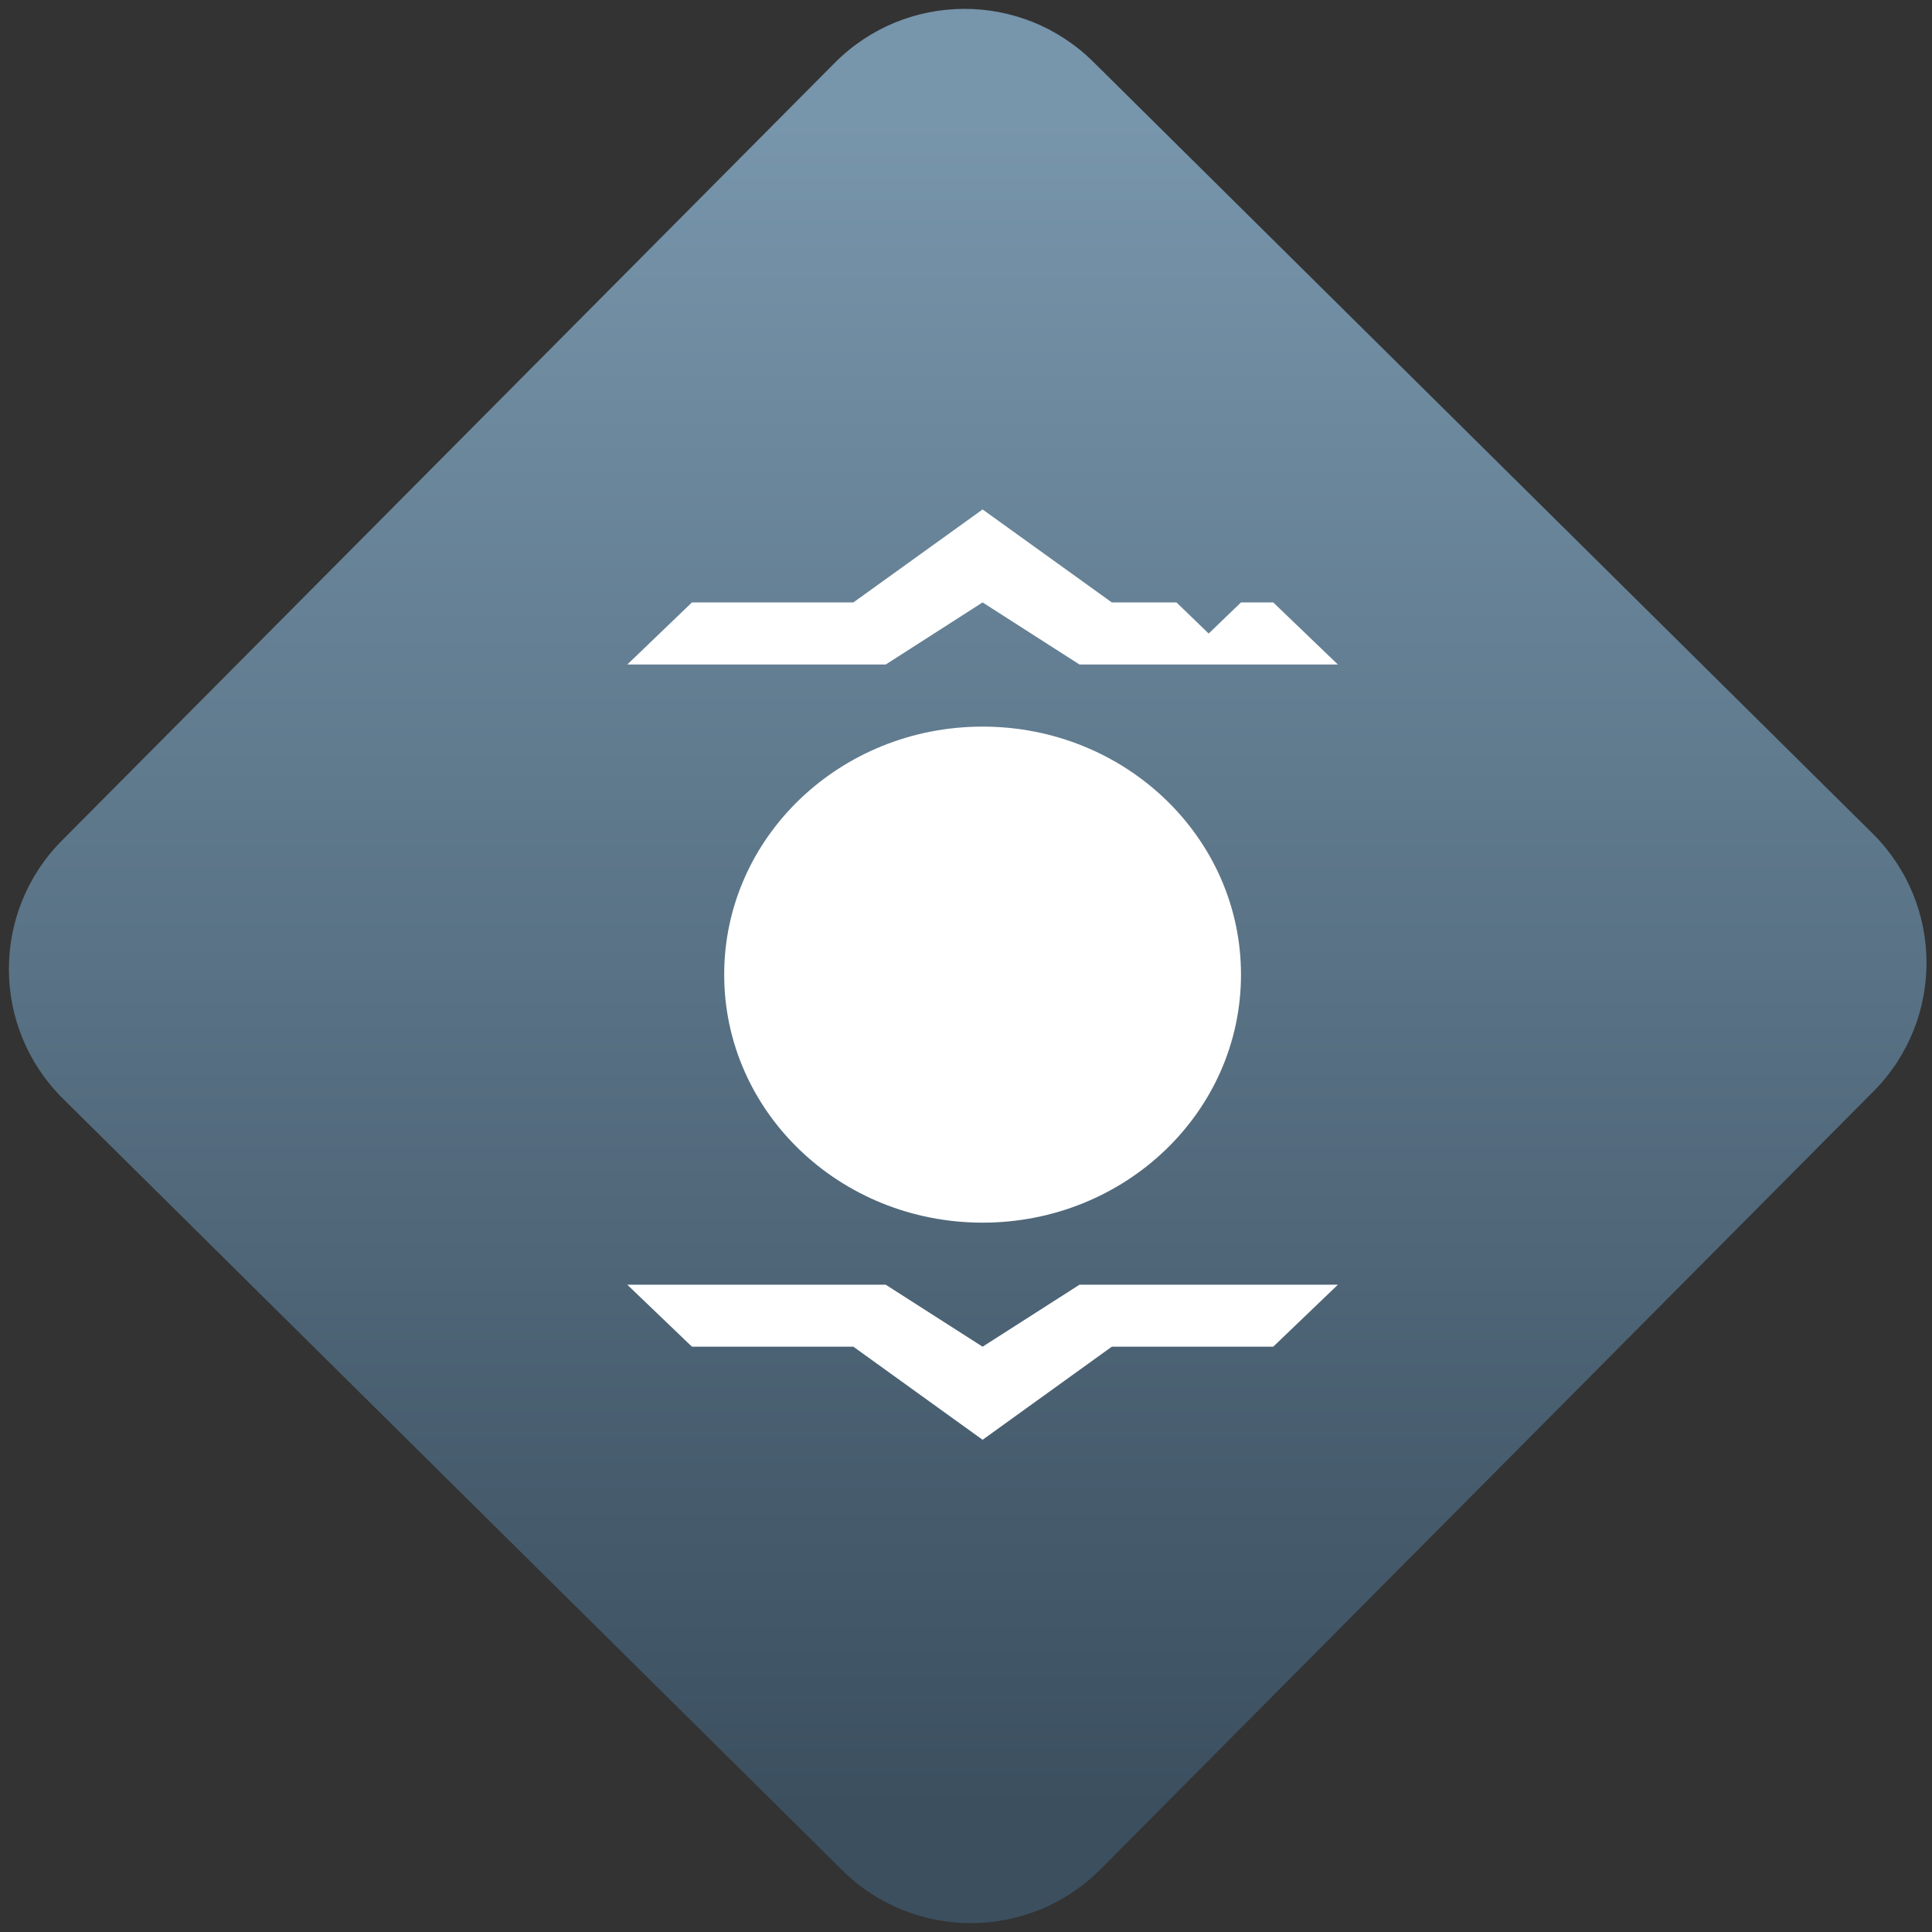 <svg width="64" height="64" viewBox="0 0 64 64" version="1.1"><rect x="0" y="0" width="64" height="64" fill="#333333" stroke="none"/><defs><linearGradient id="linear-pattern-0" gradientUnits="userSpaceOnUse" x1="0" y1="0" x2="0" y2="1" gradientTransform="matrix(60, 0, 0, 56, 0, 4)"><stop offset="0" stop-color="#7795ab" stop-opacity="1"/><stop offset="1" stop-color="#3b4f5f" stop-opacity="1"/></linearGradient></defs><path fill="url(#linear-pattern-0)" fill-opacity="1" d="M 36.219 2.051 L 62.027 27.605 C 64.402 29.957 64.418 33.785 62.059 36.156 L 36.461 61.918 C 34.105 64.289 30.27 64.305 27.895 61.949 L 2.086 36.395 C -0.289 34.043 -0.305 30.215 2.051 27.844 L 27.652 2.082 C 30.008 -0.289 33.844 -0.305 36.219 2.051 Z M 36.219 2.051 " /><g transform="matrix(1.008,0,0,1.003,16.221,16.077)"><path fill-rule="nonzero" fill="rgb(100%, 100%, 100%)" fill-opacity="1" d="M 16.199 0.797 L 11.953 3.867 L 6.648 3.867 L 4.523 5.918 L 13.016 5.918 L 16.199 3.867 L 19.383 5.918 L 27.875 5.918 L 25.75 3.867 L 24.691 3.867 L 23.629 4.895 L 22.57 3.867 L 20.445 3.867 Z M 16.199 7.969 C 11.508 7.969 7.707 11.633 7.707 16.16 C 7.707 20.688 11.508 24.352 16.199 24.352 C 20.891 24.352 24.691 20.688 24.691 16.16 C 24.691 11.633 20.891 7.969 16.199 7.969 Z M 4.523 26.402 L 6.648 28.449 L 11.953 28.449 L 16.199 31.523 L 20.445 28.449 L 25.75 28.449 L 27.875 26.402 L 19.383 26.402 L 16.199 28.449 L 13.016 26.402 Z M 4.523 26.402 "/></g></svg>
